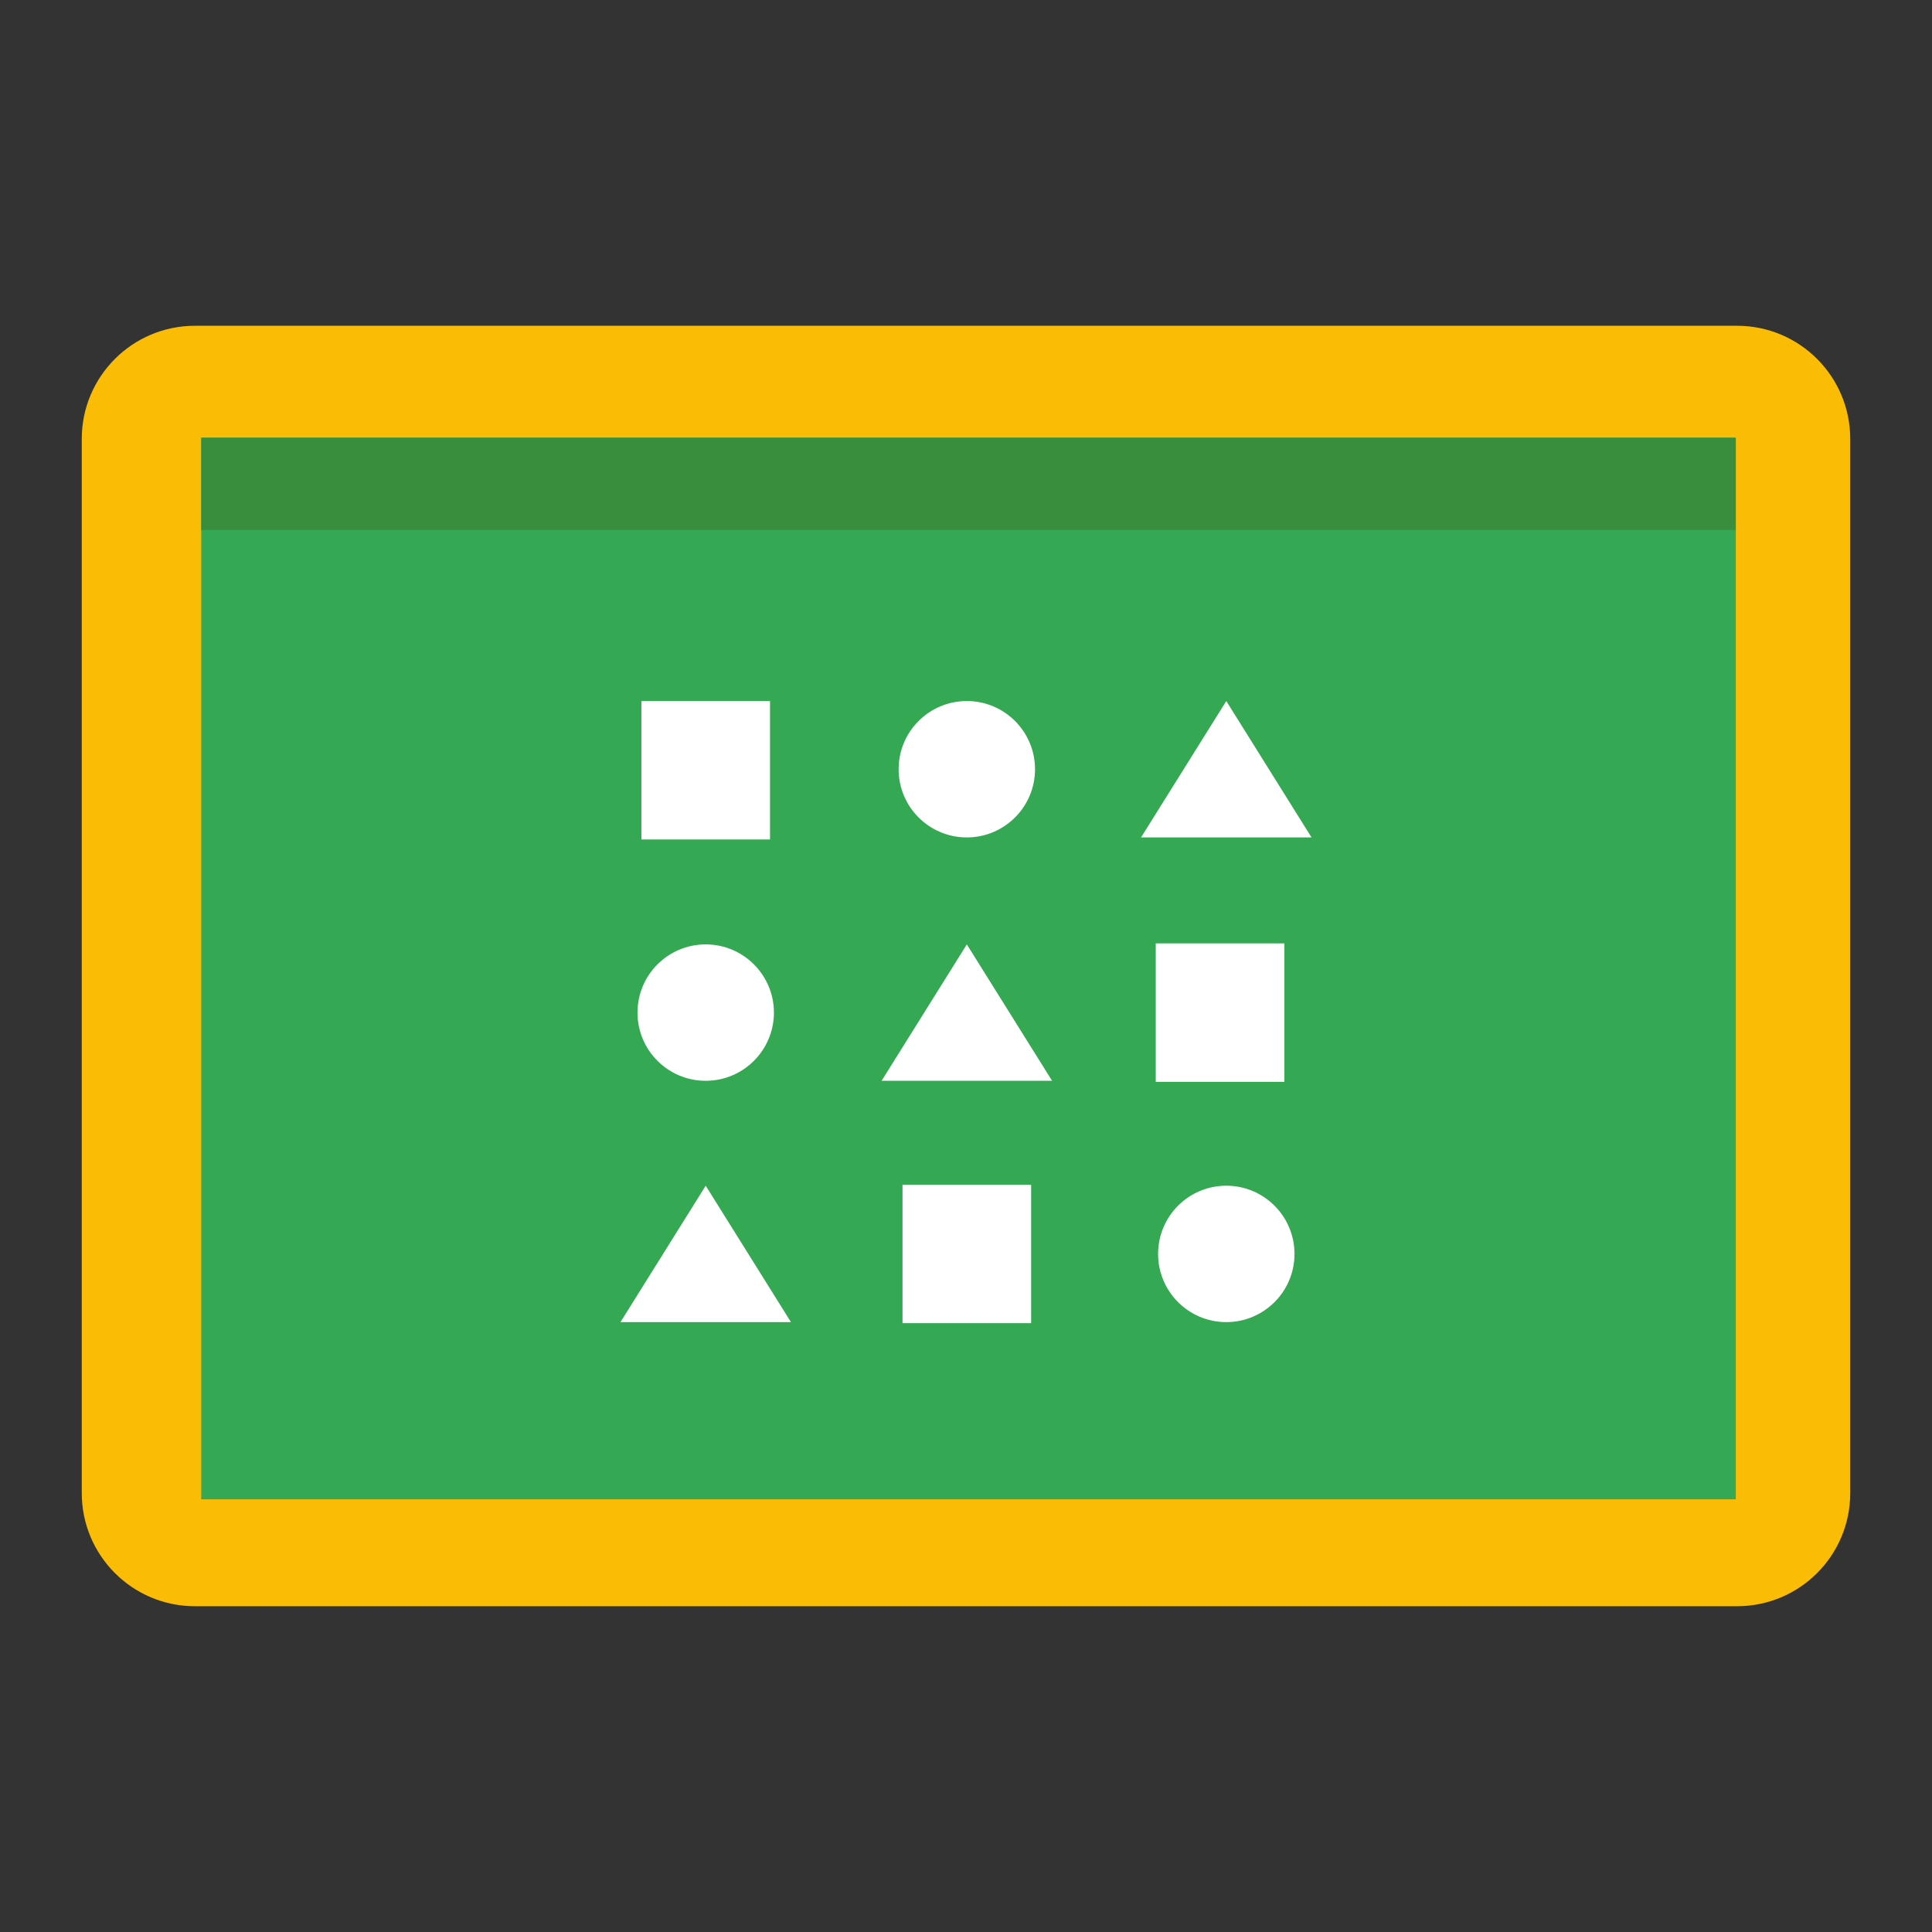 <?xml version="1.0" encoding="utf-8"?>
<!-- Generator: Adobe Illustrator 16.0.0, SVG Export Plug-In . SVG Version: 6.00 Build 0)  -->
<!DOCTYPE svg PUBLIC "-//W3C//DTD SVG 1.1//EN" "http://www.w3.org/Graphics/SVG/1.1/DTD/svg11.dtd">
<svg version="1.1" id="图层_3" xmlns="http://www.w3.org/2000/svg" xmlns:xlink="http://www.w3.org/1999/xlink" x="0px" y="0px"
	 width="192px" height="192px" viewBox="0 0 192 192" enable-background="new 0 0 192 192" xml:space="preserve">
<rect x="0" y="0" width="192" height="192" fill="#333333" stroke="none"/>
<path fill="#FBBC05" d="M8.125,43.625v104.75c0,6.216,5.034,11.25,11.25,11.25h153.25c6.215,0,11.25-5.034,11.25-11.25V43.625
	c0-6.215-5.035-11.25-11.25-11.25H19.375C13.159,32.375,8.125,37.41,8.125,43.625z"/>
<rect x="20" y="43.5" fill="#34A853" width="152.5" height="105.5"/>
<rect x="20" y="43.5" fill="#388E3C" width="152.5" height="9.167"/>
<g>
	<rect x="63.742" y="69.667" fill="#FFFFFF" width="12.781" height="13.759"/>
	<polygon fill="#FFFFFF" points="114.857,93.752 127.638,93.752 127.638,107.511 114.857,107.511 114.857,93.752 	"/>
	<rect x="89.691" y="117.734" fill="#FFFFFF" width="12.781" height="13.759"/>
	<path fill="#FFFFFF" d="M89.304,76.446c0-3.744,3.032-6.779,6.778-6.779c3.738,0,6.778,3.036,6.778,6.779
		c0,3.741-3.04,6.776-6.778,6.776C92.335,83.222,89.304,80.187,89.304,76.446z"/>
	<polygon fill="#FFFFFF" points="121.867,69.667 113.396,83.222 130.339,83.222 	"/>
	<path fill="#FFFFFF" d="M63.354,100.631c0-3.743,3.032-6.778,6.778-6.778c3.739,0,6.779,3.035,6.779,6.778s-3.04,6.777-6.779,6.777
		C66.385,107.408,63.354,104.374,63.354,100.631z"/>
	<path fill="#FFFFFF" d="M115.09,124.613c0-3.743,3.031-6.779,6.777-6.779c3.739,0,6.779,3.036,6.779,6.779s-3.04,6.777-6.779,6.777
		C118.121,131.391,115.09,128.356,115.09,124.613z"/>
	<polygon fill="#FFFFFF" points="70.132,117.834 61.661,131.391 78.604,131.391 	"/>
	<polygon fill="#FFFFFF" points="96.082,93.853 87.611,107.408 104.555,107.408 	"/>
</g>
</svg>
